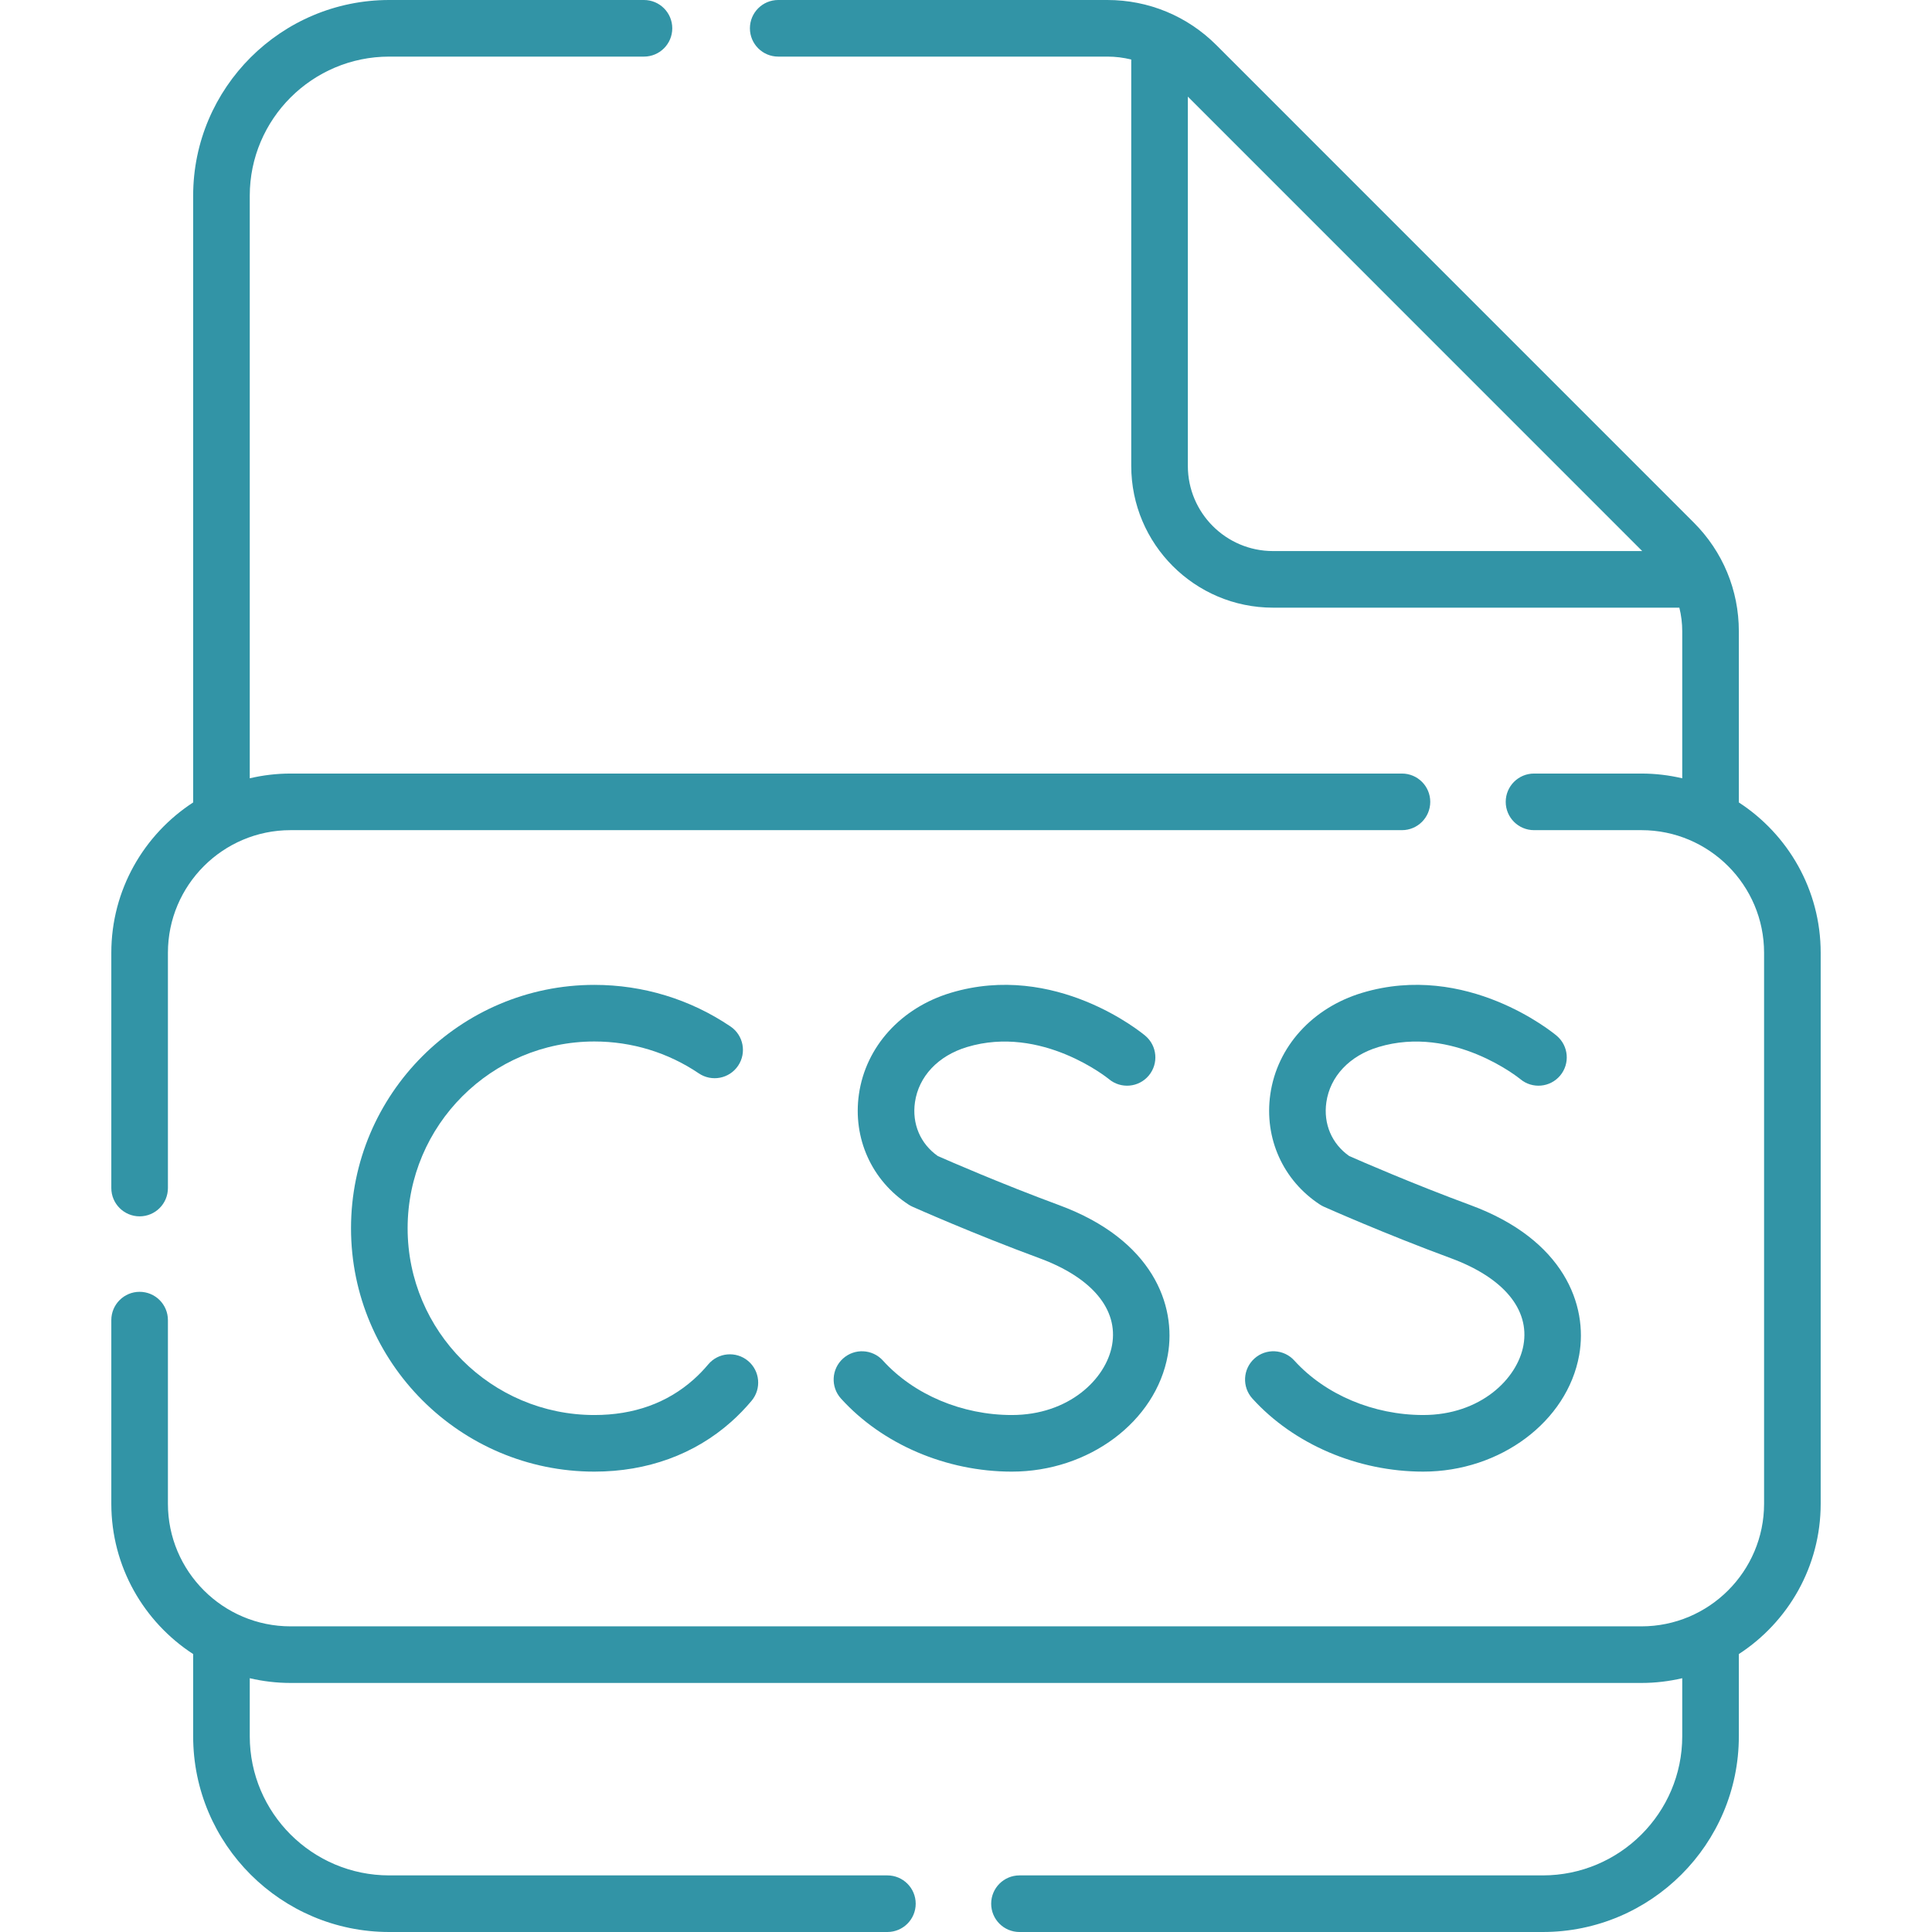 <?xml version="1.0"?>
<svg xmlns="http://www.w3.org/2000/svg" xmlns:xlink="http://www.w3.org/1999/xlink" xmlns:svgjs="http://svgjs.com/svgjs" version="1.1" width="512" height="512" x="0" y="0" viewBox="0 0 512 512" style="enable-background:new 0 0 512 512" xml:space="preserve" class=""><g><g xmlns="http://www.w3.org/2000/svg"><path d="m37 322.345c4.143 0 7.5-3.357 7.5-7.5v-62.345c0-17.921 14.579-32.5 32.5-32.5h294.532c4.143 0 7.5-3.357 7.5-7.5s-3.357-7.5-7.5-7.5h-294.532c-3.719 0-7.335.444-10.811 1.256v-154.381c0-20.333 16.582-36.875 36.965-36.875h67.505c4.143 0 7.5-3.357 7.5-7.5s-3.357-7.5-7.5-7.5h-67.505c-28.653 0-51.965 23.271-51.965 51.875v160.781c-13.04 8.477-21.689 23.165-21.689 39.844v62.345c0 4.142 3.357 7.5 7.5 7.5z" fill="#3294a6" data-original="#000000" style="" class=""/><path d="m460.811 212.656v-45.354c0-10.879-4.24-21.111-11.938-28.811l-126.506-126.52c-7.718-7.72-17.985-11.971-28.91-11.971h-87.223c-4.143 0-7.5 3.357-7.5 7.5s3.357 7.5 7.5 7.5h87.223c2.165 0 4.288.264 6.334.775v107.696c0 20.714 16.85 37.566 37.561 37.566h107.694c.505 2.025.765 4.125.765 6.265v38.954c-3.476-.812-7.092-1.256-10.811-1.256h-28.468c-4.143 0-7.5 3.357-7.5 7.5s3.357 7.5 7.5 7.5h28.468c17.921 0 32.5 14.579 32.5 32.5v146c0 17.921-14.579 32.5-32.5 32.5h-358c-17.921 0-32.5-14.579-32.5-32.5v-48.655c0-4.143-3.357-7.5-7.5-7.5s-7.5 3.357-7.5 7.5v48.655c0 16.679 8.649 31.367 21.689 39.844v21.781c0 28.604 23.312 51.875 51.965 51.875h132.017c4.143 0 7.5-3.357 7.5-7.5s-3.357-7.5-7.5-7.5h-132.017c-20.383 0-36.965-16.542-36.965-36.875v-15.381c3.476.813 7.092 1.256 10.811 1.256h358c3.719 0 7.335-.443 10.811-1.256v15.381c0 20.333-16.582 36.875-36.965 36.875h-138.675c-4.143 0-7.5 3.357-7.5 7.5s3.357 7.5 7.5 7.5h138.675c28.653 0 51.965-23.271 51.965-51.875v-21.781c13.041-8.477 21.689-23.165 21.689-39.844v-146c0-16.679-8.649-31.367-21.689-39.844zm-146.02-89.185v-97.863l120.414 120.429h-97.854c-12.439 0-22.56-10.123-22.56-22.566z" fill="#3294a6" data-original="#000000" style="" class=""/><path d="m157.52 276.004c9.92 0 19.488 2.921 27.669 8.448 3.433 2.317 8.095 1.417 10.413-2.017 2.318-3.432 1.416-8.094-2.017-10.413-10.67-7.208-23.142-11.019-36.065-11.019-35.563 0-64.497 28.933-64.497 64.496s28.934 64.496 64.497 64.496c14.019 0 26.561-4.569 36.27-13.216 1.906-1.698 3.719-3.567 5.386-5.557 2.661-3.174 2.244-7.904-.931-10.565-3.174-2.661-7.905-2.245-10.565.931-1.2 1.432-2.501 2.774-3.865 3.989-7.018 6.249-15.864 9.418-26.294 9.418-27.293 0-49.497-22.204-49.497-49.496s22.203-49.495 49.496-49.495z" fill="#3294a6" data-original="#000000" style="" class=""/><path d="m268.15 374.996c-13.203 0-25.976-5.396-34.166-14.434-2.783-3.07-7.525-3.301-10.594-.521-3.069 2.781-3.303 7.524-.521 10.594 10.986 12.123 27.914 19.361 45.281 19.361 20.414 0 38.18-13.278 41.324-30.888 2.357-13.204-3.979-30.58-28.83-39.746-15.129-5.58-29.124-11.684-32.116-13.001-4.619-3.244-6.878-8.529-6.057-14.249.984-6.858 6.144-12.33 13.801-14.637 19.804-5.972 37.433 8.358 37.608 8.506 3.17 2.644 7.886 2.23 10.545-.934 2.665-3.171 2.255-7.902-.915-10.567-.962-.81-23.888-19.704-51.564-11.368-13.194 3.975-22.514 14.271-24.322 26.868-1.674 11.658 3.371 22.867 13.167 29.254.331.216.679.405 1.04.566.651.29 16.15 7.189 33.622 13.634 13.933 5.14 20.951 13.536 19.255 23.037-1.604 8.981-11.456 18.525-26.558 18.525z" fill="#3294a6" data-original="#000000" style="" class=""/><path d="m365.297 277.476c19.804-5.972 37.434 8.358 37.609 8.506 3.17 2.644 7.886 2.23 10.545-.934 2.665-3.171 2.255-7.902-.915-10.567-.963-.809-23.877-19.706-51.565-11.368-13.194 3.975-22.514 14.271-24.322 26.869-1.674 11.657 3.372 22.867 13.167 29.253.331.216.679.405 1.04.566.651.29 16.151 7.189 33.623 13.634 13.933 5.14 20.951 13.536 19.255 23.037-1.604 8.98-11.456 18.524-26.558 18.524-13.203 0-25.976-5.396-34.166-14.434-2.782-3.07-7.525-3.301-10.594-.521-3.069 2.781-3.303 7.524-.521 10.594 10.986 12.123 27.914 19.361 45.281 19.361 20.414 0 38.18-13.278 41.324-30.888 2.357-13.204-3.979-30.58-28.83-39.746-15.128-5.58-29.124-11.683-32.117-13.001-4.619-3.244-6.878-8.529-6.057-14.249.984-6.858 6.144-12.33 13.801-14.636z" fill="#3294a6" data-original="#000000" style="" class=""/></g></g></svg>

